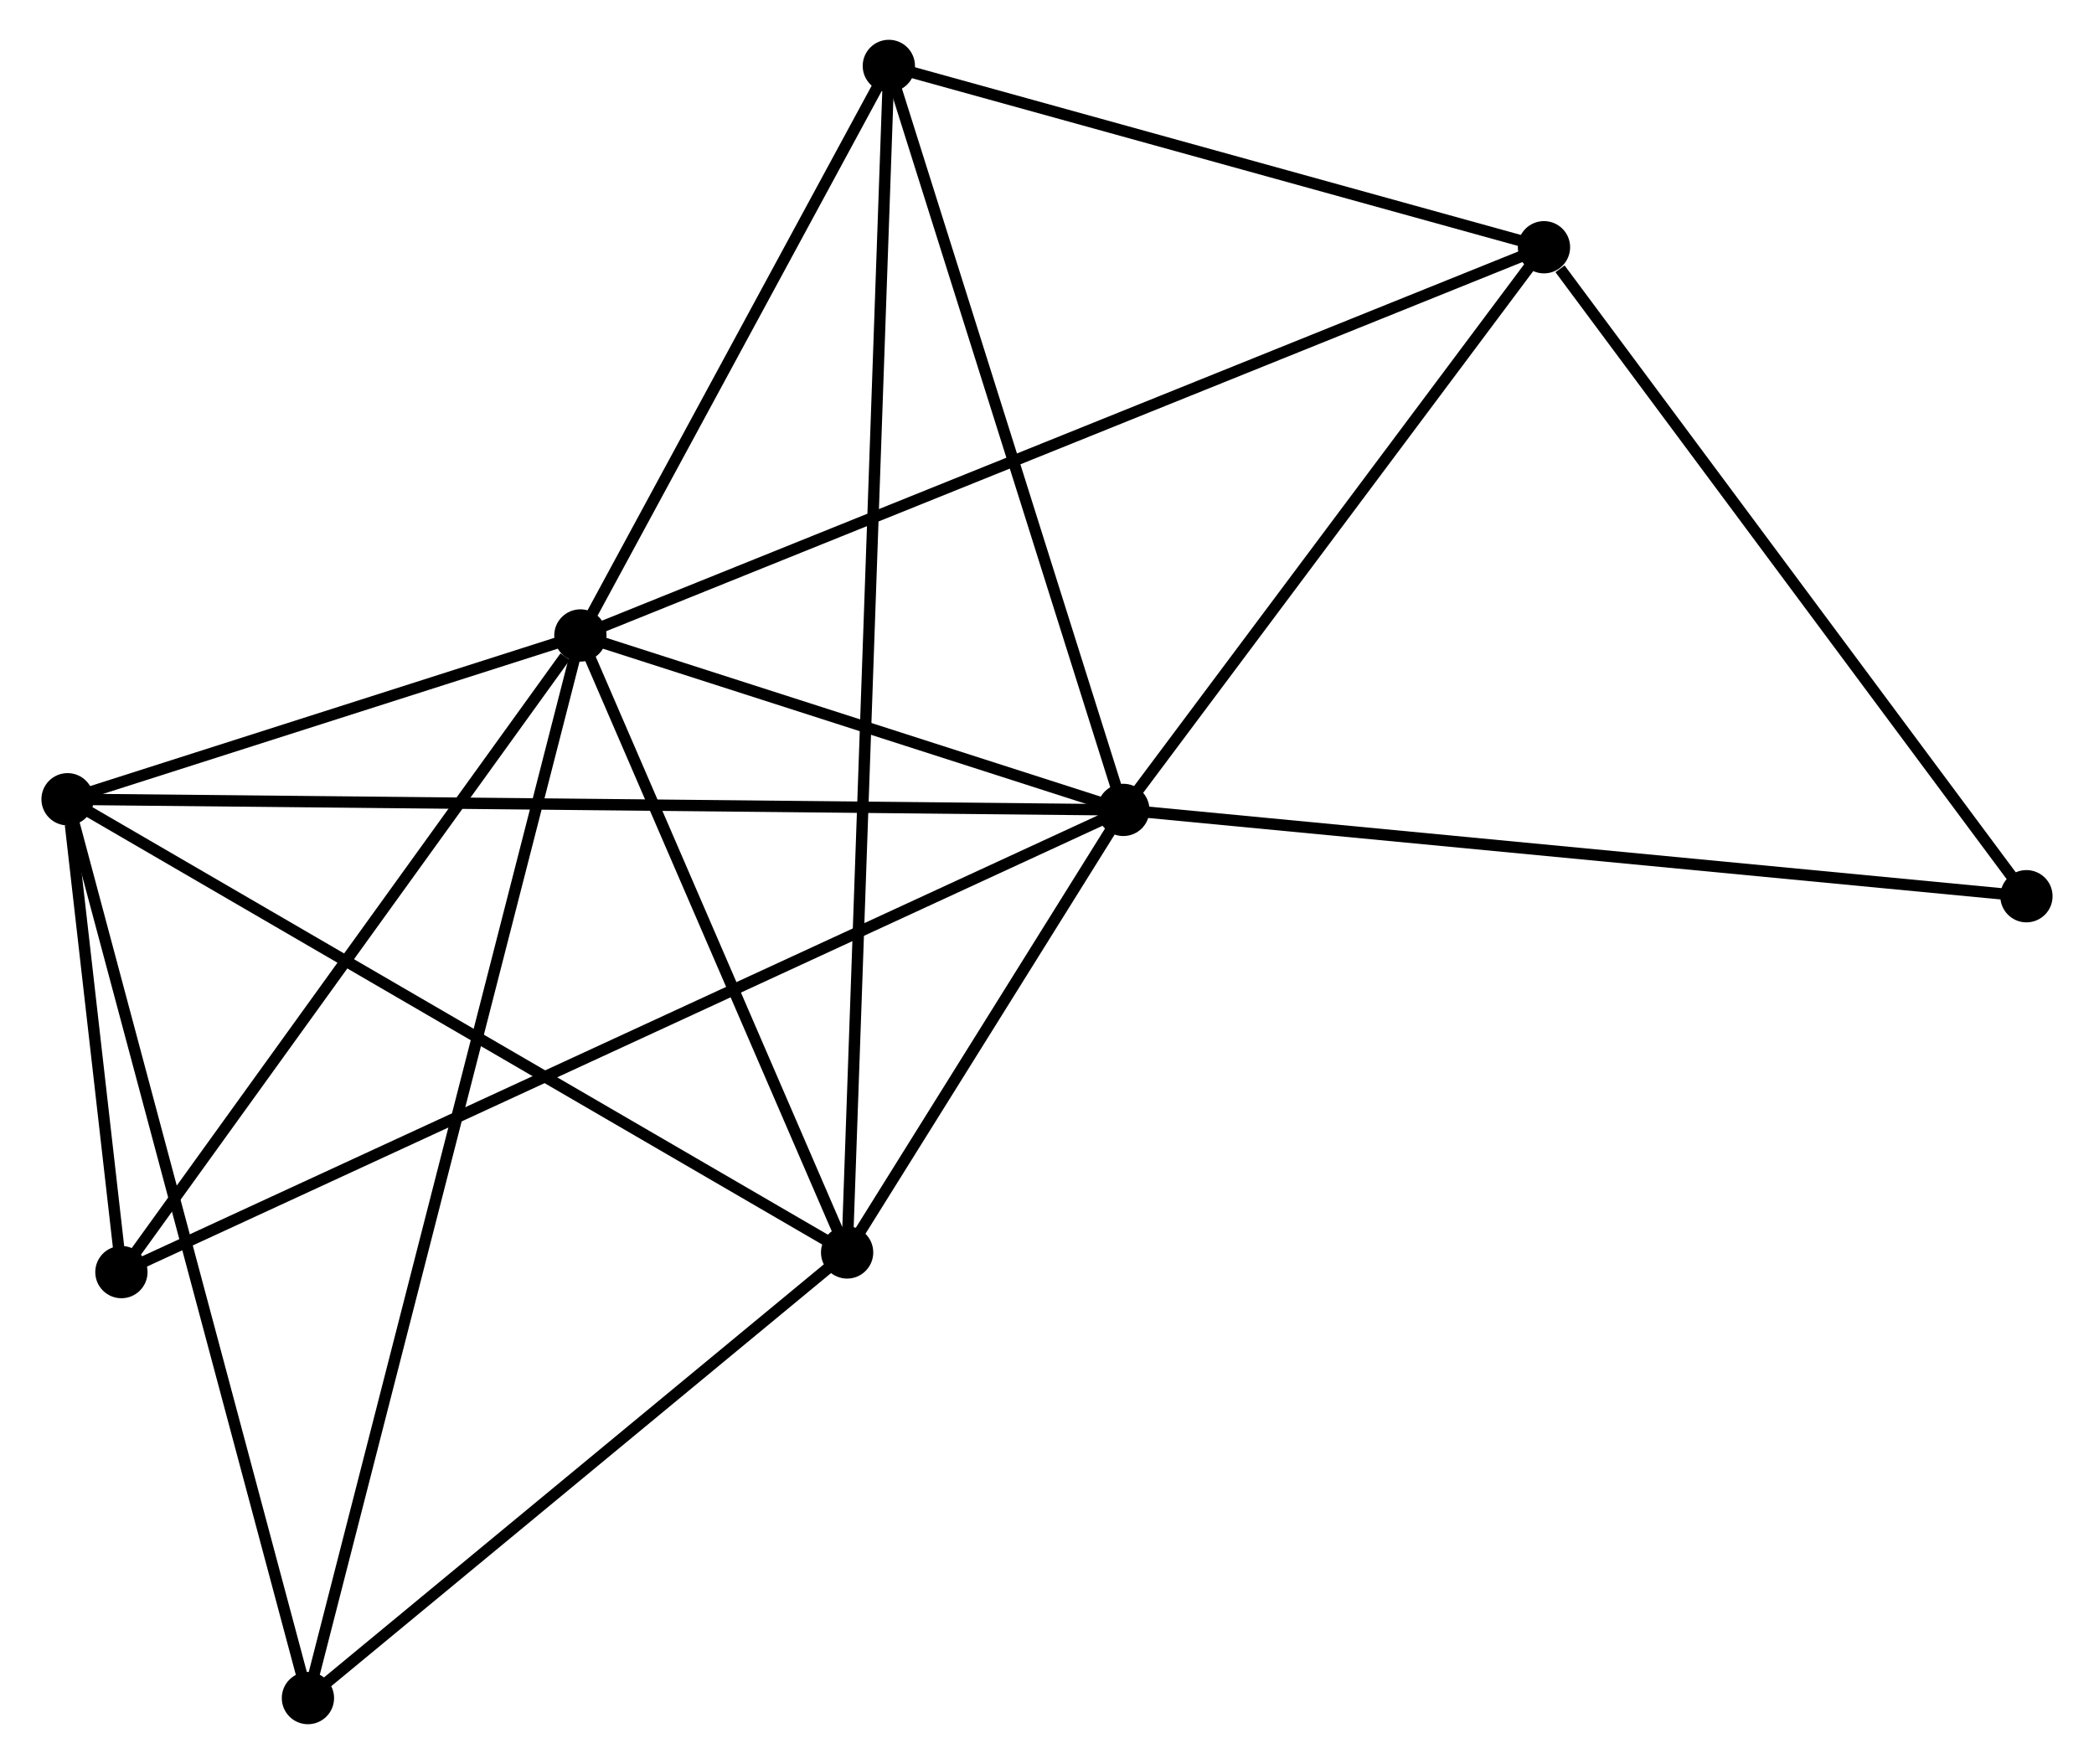 <?xml version="1.0" encoding="UTF-8" standalone="no"?>
<!DOCTYPE svg PUBLIC "-//W3C//DTD SVG 1.1//EN"
 "http://www.w3.org/Graphics/SVG/1.1/DTD/svg11.dtd">
<!-- Generated by graphviz version 2.36.0 (20140111.2315)
 -->
<!-- Title: %3 Pages: 1 -->
<svg width="184pt" height="155pt"
 viewBox="0.00 0.00 183.96 155.21" xmlns="http://www.w3.org/2000/svg" xmlns:xlink="http://www.w3.org/1999/xlink">
<g id="graph0" class="graph" transform="scale(1 1) rotate(0) translate(4 151.212)">
<title>%3</title>
<!-- 0 -->
<g id="node1" class="node"><title>0</title>
<ellipse fill="black" stroke="black" cx="46.923" cy="-95.298" rx="1.8" ry="1.8"/>
</g>
<!-- 1 -->
<g id="node2" class="node"><title>1</title>
<ellipse fill="black" stroke="black" cx="94.697" cy="-79.95" rx="1.8" ry="1.8"/>
</g>
<!-- 0&#45;&#45;1 -->
<g id="edge1" class="edge"><title>0&#45;&#45;1</title>
<path fill="none" stroke="black" d="M48.976,-94.638C56.834,-92.114 84.952,-83.081 92.704,-80.59"/>
</g>
<!-- 2 -->
<g id="node3" class="node"><title>2</title>
<ellipse fill="black" stroke="black" cx="70.392" cy="-41.011" rx="1.8" ry="1.8"/>
</g>
<!-- 0&#45;&#45;2 -->
<g id="edge2" class="edge"><title>0&#45;&#45;2</title>
<path fill="none" stroke="black" d="M47.704,-93.491C51.267,-85.249 65.965,-51.251 69.584,-42.88"/>
</g>
<!-- 3 -->
<g id="node4" class="node"><title>3</title>
<ellipse fill="black" stroke="black" cx="1.8" cy="-80.887" rx="1.8" ry="1.8"/>
</g>
<!-- 0&#45;&#45;3 -->
<g id="edge3" class="edge"><title>0&#45;&#45;3</title>
<path fill="none" stroke="black" d="M44.984,-94.678C37.562,-92.308 11.004,-83.826 3.681,-81.487"/>
</g>
<!-- 4 -->
<g id="node5" class="node"><title>4</title>
<ellipse fill="black" stroke="black" cx="131.709" cy="-129.458" rx="1.8" ry="1.8"/>
</g>
<!-- 0&#45;&#45;4 -->
<g id="edge4" class="edge"><title>0&#45;&#45;4</title>
<path fill="none" stroke="black" d="M48.694,-96.011C59.728,-100.457 118.942,-124.315 129.948,-128.749"/>
</g>
<!-- 5 -->
<g id="node6" class="node"><title>5</title>
<ellipse fill="black" stroke="black" cx="74.064" cy="-145.412" rx="1.8" ry="1.8"/>
</g>
<!-- 0&#45;&#45;5 -->
<g id="edge5" class="edge"><title>0&#45;&#45;5</title>
<path fill="none" stroke="black" d="M47.826,-96.965C51.947,-104.574 68.945,-135.96 73.13,-143.687"/>
</g>
<!-- 6 -->
<g id="node7" class="node"><title>6</title>
<ellipse fill="black" stroke="black" cx="6.538" cy="-39.282" rx="1.8" ry="1.8"/>
</g>
<!-- 0&#45;&#45;6 -->
<g id="edge6" class="edge"><title>0&#45;&#45;6</title>
<path fill="none" stroke="black" d="M45.579,-93.434C39.338,-84.778 13.246,-48.587 7.613,-40.773"/>
</g>
<!-- 7 -->
<g id="node8" class="node"><title>7</title>
<ellipse fill="black" stroke="black" cx="22.95" cy="-1.8" rx="1.8" ry="1.8"/>
</g>
<!-- 0&#45;&#45;7 -->
<g id="edge7" class="edge"><title>0&#45;&#45;7</title>
<path fill="none" stroke="black" d="M46.422,-93.345C43.302,-81.177 26.559,-15.879 23.448,-3.742"/>
</g>
<!-- 1&#45;&#45;2 -->
<g id="edge8" class="edge"><title>1&#45;&#45;2</title>
<path fill="none" stroke="black" d="M93.652,-78.277C89.654,-71.872 75.35,-48.954 71.405,-42.635"/>
</g>
<!-- 1&#45;&#45;3 -->
<g id="edge9" class="edge"><title>1&#45;&#45;3</title>
<path fill="none" stroke="black" d="M92.756,-79.97C80.667,-80.092 15.788,-80.746 3.73,-80.867"/>
</g>
<!-- 1&#45;&#45;4 -->
<g id="edge10" class="edge"><title>1&#45;&#45;4</title>
<path fill="none" stroke="black" d="M95.928,-81.598C101.547,-89.114 124.728,-120.12 130.435,-127.754"/>
</g>
<!-- 1&#45;&#45;5 -->
<g id="edge11" class="edge"><title>1&#45;&#45;5</title>
<path fill="none" stroke="black" d="M94.101,-81.839C91.088,-91.398 77.549,-134.357 74.623,-143.64"/>
</g>
<!-- 1&#45;&#45;6 -->
<g id="edge12" class="edge"><title>1&#45;&#45;6</title>
<path fill="none" stroke="black" d="M92.855,-79.101C81.382,-73.808 19.813,-45.406 8.369,-40.127"/>
</g>
<!-- 8 -->
<g id="node9" class="node"><title>8</title>
<ellipse fill="black" stroke="black" cx="174.16" cy="-72.355" rx="1.8" ry="1.8"/>
</g>
<!-- 1&#45;&#45;8 -->
<g id="edge13" class="edge"><title>1&#45;&#45;8</title>
<path fill="none" stroke="black" d="M96.661,-79.763C107.655,-78.712 161.451,-73.57 172.265,-72.536"/>
</g>
<!-- 2&#45;&#45;3 -->
<g id="edge14" class="edge"><title>2&#45;&#45;3</title>
<path fill="none" stroke="black" d="M68.697,-41.997C59.289,-47.466 13.575,-74.041 3.688,-79.789"/>
</g>
<!-- 2&#45;&#45;5 -->
<g id="edge15" class="edge"><title>2&#45;&#45;5</title>
<path fill="none" stroke="black" d="M70.456,-42.824C70.901,-55.495 73.547,-130.715 73.999,-143.55"/>
</g>
<!-- 2&#45;&#45;7 -->
<g id="edge16" class="edge"><title>2&#45;&#45;7</title>
<path fill="none" stroke="black" d="M68.814,-39.707C61.611,-33.754 31.898,-9.196 24.583,-3.15"/>
</g>
<!-- 3&#45;&#45;6 -->
<g id="edge17" class="edge"><title>3&#45;&#45;6</title>
<path fill="none" stroke="black" d="M2.055,-78.65C2.885,-71.358 5.506,-48.345 6.305,-41.331"/>
</g>
<!-- 3&#45;&#45;7 -->
<g id="edge18" class="edge"><title>3&#45;&#45;7</title>
<path fill="none" stroke="black" d="M2.323,-78.932C5.249,-67.99 19.567,-14.449 22.445,-3.687"/>
</g>
<!-- 4&#45;&#45;5 -->
<g id="edge19" class="edge"><title>4&#45;&#45;5</title>
<path fill="none" stroke="black" d="M129.791,-129.989C121.039,-132.411 84.937,-142.403 76.049,-144.863"/>
</g>
<!-- 4&#45;&#45;8 -->
<g id="edge20" class="edge"><title>4&#45;&#45;8</title>
<path fill="none" stroke="black" d="M133.121,-127.559C139.682,-118.734 167.109,-81.84 173.03,-73.875"/>
</g>
</g>
</svg>
